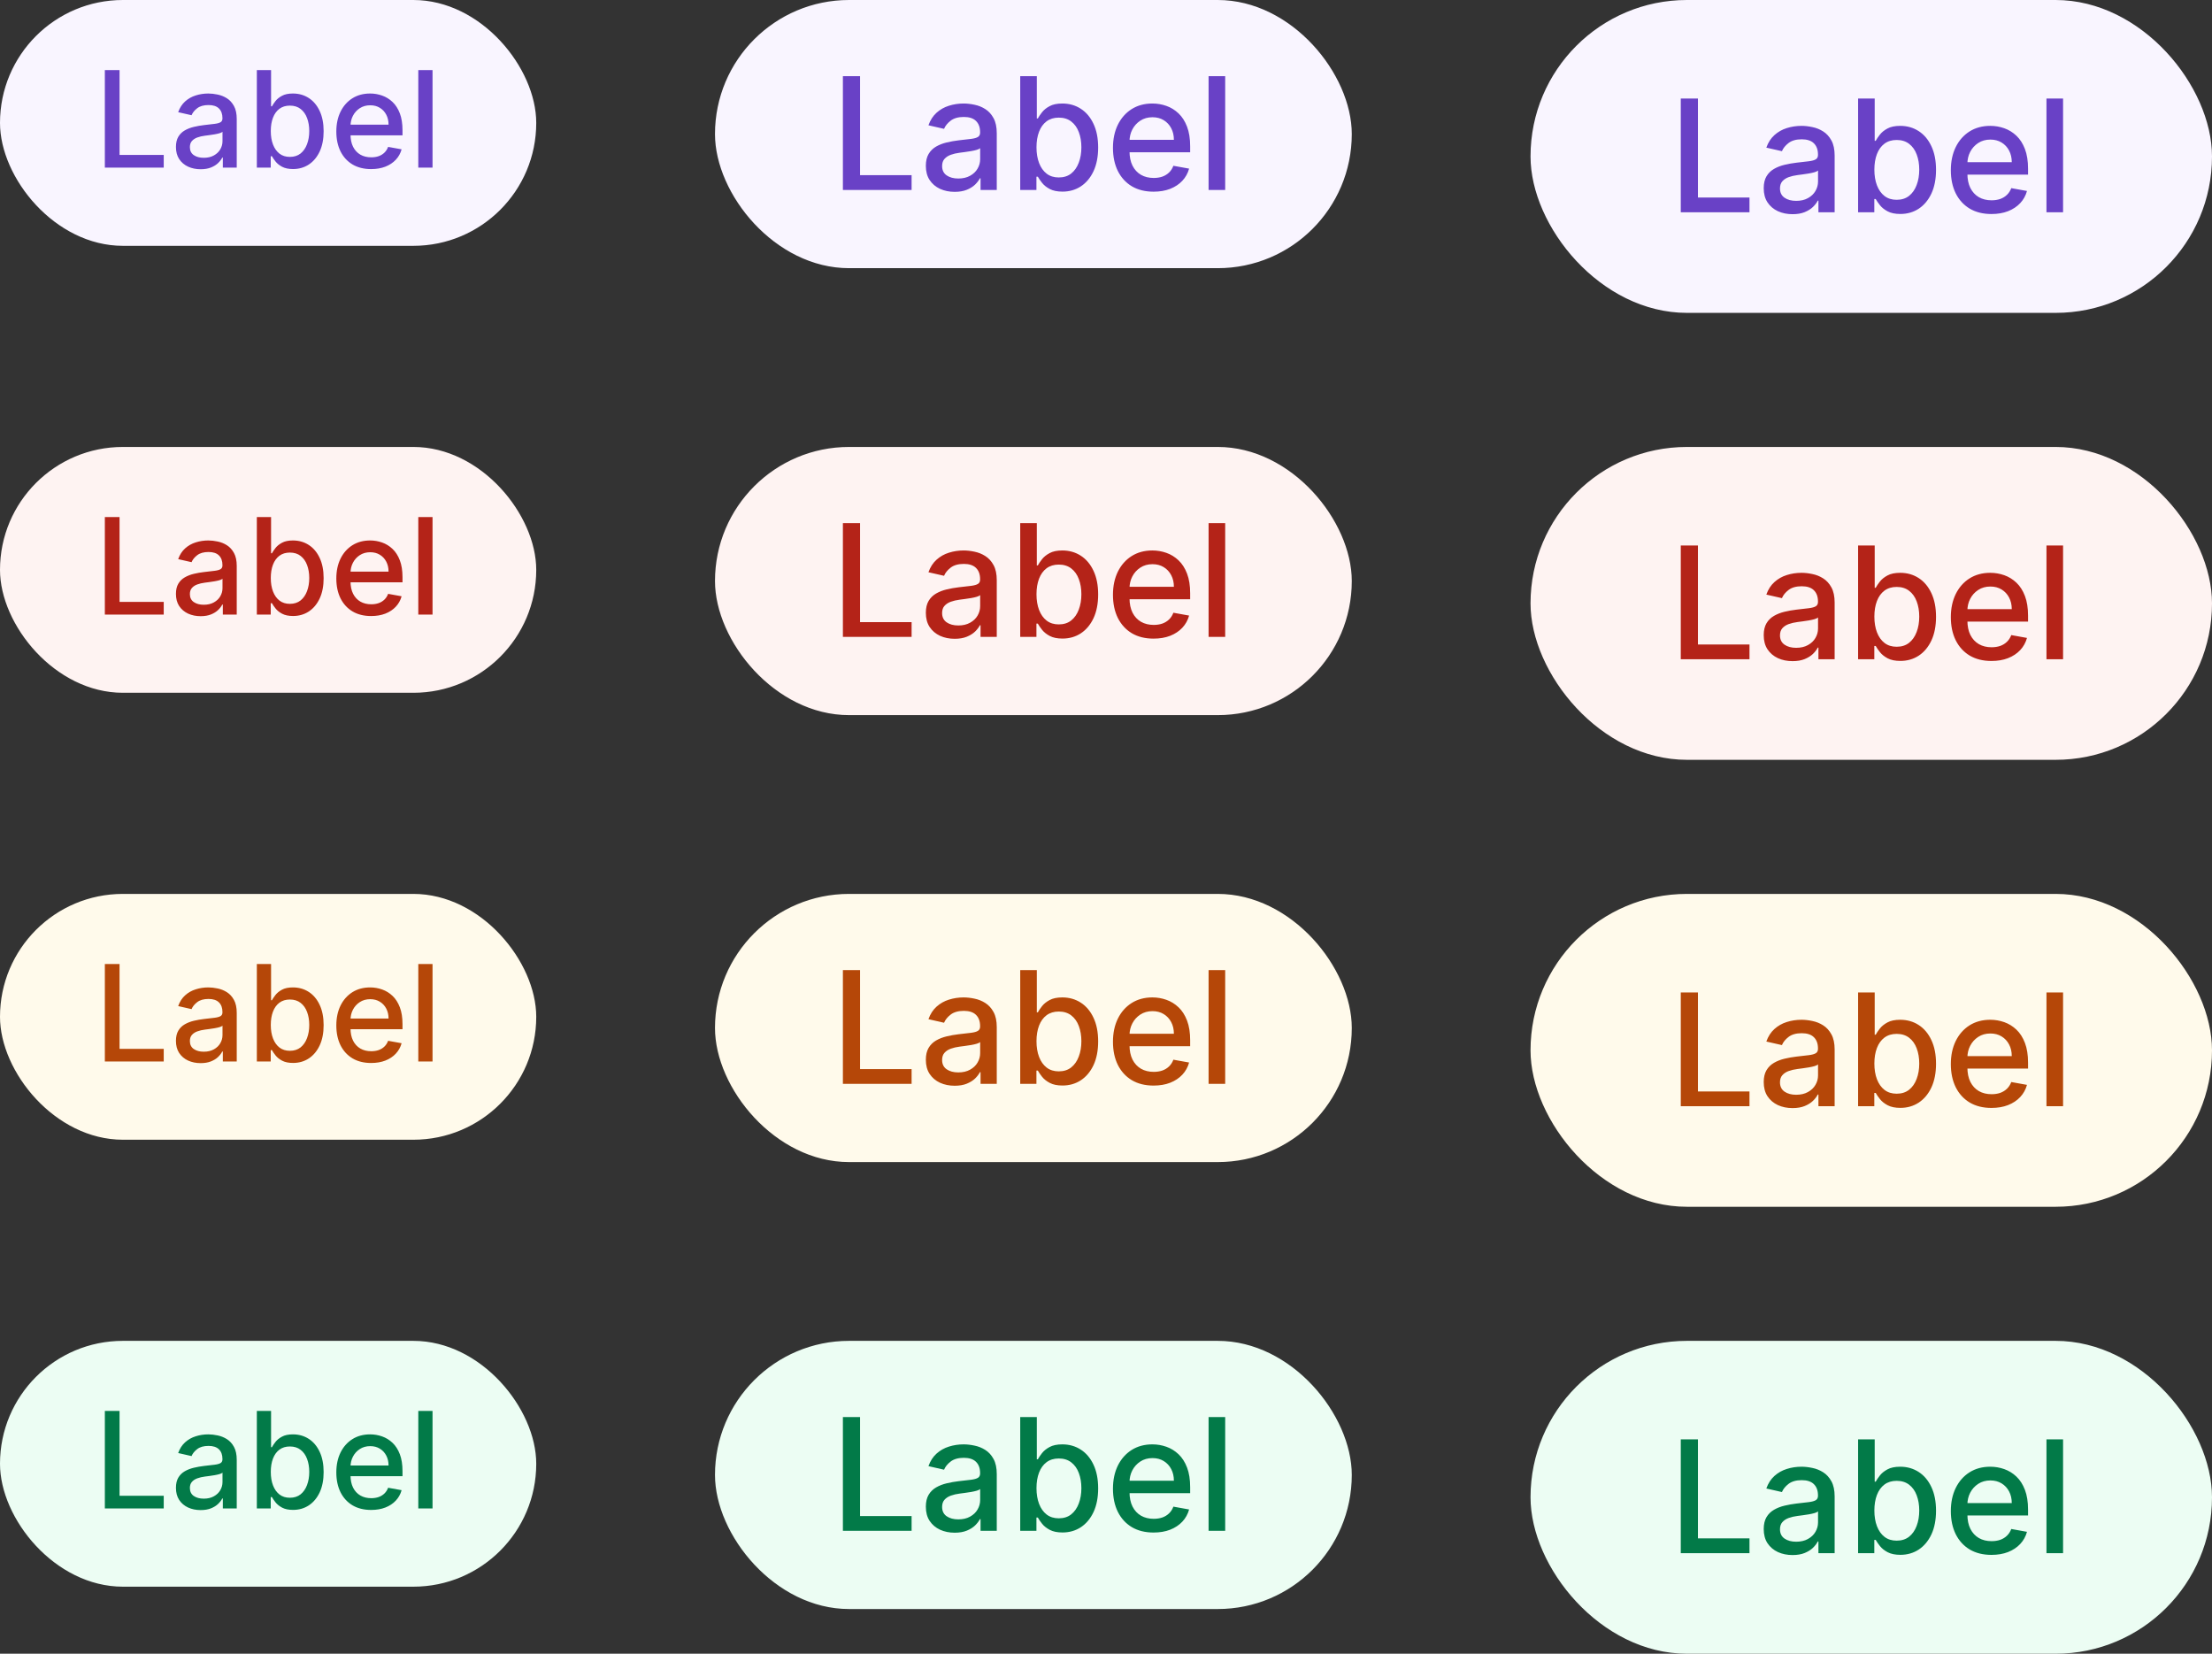<svg width="198" height="148" viewBox="0 0 198 148" fill="none" xmlns="http://www.w3.org/2000/svg">
<rect x="0" y="0" width="198" height="148" fill="#333333" stroke="none"/>
<g style="mix-blend-mode:multiply">
<rect width="48" height="22" rx="11" fill="#F9F5FF"/>
<path d="M9.385 15V6.273H10.701V13.867H14.656V15H9.385ZM17.961 15.145C17.546 15.145 17.171 15.068 16.836 14.915C16.5 14.758 16.235 14.533 16.039 14.237C15.845 13.942 15.749 13.579 15.749 13.151C15.749 12.781 15.82 12.477 15.962 12.239C16.104 12 16.296 11.811 16.537 11.672C16.779 11.533 17.049 11.428 17.347 11.357C17.645 11.286 17.949 11.232 18.259 11.195C18.651 11.149 18.969 11.112 19.213 11.084C19.458 11.053 19.635 11.003 19.746 10.935C19.857 10.867 19.912 10.756 19.912 10.602V10.572C19.912 10.2 19.807 9.912 19.597 9.707C19.39 9.503 19.08 9.401 18.668 9.401C18.239 9.401 17.901 9.496 17.654 9.686C17.409 9.874 17.24 10.082 17.147 10.312L15.949 10.04C16.091 9.642 16.299 9.321 16.571 9.077C16.847 8.83 17.164 8.651 17.522 8.54C17.88 8.426 18.256 8.369 18.651 8.369C18.912 8.369 19.189 8.401 19.482 8.463C19.777 8.523 20.053 8.634 20.309 8.795C20.567 8.957 20.779 9.189 20.944 9.49C21.108 9.788 21.191 10.176 21.191 10.653V15H19.946V14.105H19.895C19.813 14.27 19.689 14.432 19.524 14.591C19.36 14.75 19.148 14.882 18.89 14.987C18.631 15.092 18.321 15.145 17.961 15.145ZM18.238 14.122C18.59 14.122 18.891 14.053 19.141 13.913C19.394 13.774 19.586 13.592 19.716 13.368C19.85 13.141 19.916 12.898 19.916 12.639V11.796C19.871 11.841 19.783 11.883 19.652 11.923C19.524 11.96 19.378 11.993 19.213 12.021C19.049 12.047 18.888 12.071 18.732 12.094C18.576 12.114 18.445 12.131 18.34 12.145C18.093 12.176 17.867 12.229 17.662 12.303C17.461 12.376 17.299 12.483 17.177 12.622C17.057 12.758 16.997 12.94 16.997 13.168C16.997 13.483 17.114 13.722 17.347 13.883C17.58 14.043 17.877 14.122 18.238 14.122ZM22.99 15V6.273H24.264V9.516H24.341C24.415 9.379 24.521 9.222 24.66 9.043C24.8 8.864 24.993 8.707 25.24 8.574C25.487 8.438 25.814 8.369 26.22 8.369C26.749 8.369 27.22 8.503 27.635 8.77C28.05 9.037 28.375 9.422 28.611 9.925C28.849 10.428 28.969 11.033 28.969 11.74C28.969 12.447 28.851 13.054 28.615 13.56C28.379 14.062 28.055 14.45 27.643 14.723C27.232 14.993 26.761 15.128 26.233 15.128C25.835 15.128 25.51 15.061 25.257 14.928C25.007 14.794 24.811 14.638 24.669 14.459C24.527 14.28 24.418 14.121 24.341 13.982H24.234V15H22.99ZM24.239 11.727C24.239 12.188 24.305 12.591 24.439 12.938C24.572 13.284 24.766 13.555 25.018 13.751C25.271 13.945 25.581 14.041 25.947 14.041C26.328 14.041 26.646 13.94 26.902 13.739C27.158 13.534 27.351 13.257 27.482 12.908C27.615 12.558 27.682 12.165 27.682 11.727C27.682 11.296 27.616 10.908 27.486 10.564C27.358 10.22 27.165 9.949 26.906 9.75C26.651 9.551 26.331 9.452 25.947 9.452C25.578 9.452 25.266 9.547 25.01 9.737C24.757 9.928 24.565 10.193 24.435 10.534C24.304 10.875 24.239 11.273 24.239 11.727ZM33.221 15.132C32.576 15.132 32.02 14.994 31.554 14.719C31.091 14.44 30.733 14.05 30.48 13.547C30.23 13.041 30.105 12.449 30.105 11.77C30.105 11.099 30.23 10.508 30.48 9.997C30.733 9.486 31.086 9.087 31.537 8.8C31.992 8.513 32.523 8.369 33.131 8.369C33.5 8.369 33.858 8.43 34.205 8.553C34.551 8.675 34.863 8.866 35.138 9.128C35.414 9.389 35.631 9.729 35.79 10.146C35.949 10.561 36.029 11.065 36.029 11.659V12.111H30.826V11.156H34.78C34.78 10.821 34.712 10.524 34.576 10.266C34.439 10.004 34.248 9.798 34 9.648C33.756 9.497 33.469 9.422 33.14 9.422C32.782 9.422 32.469 9.51 32.202 9.686C31.938 9.859 31.733 10.087 31.588 10.368C31.446 10.646 31.375 10.949 31.375 11.276V12.021C31.375 12.459 31.452 12.831 31.605 13.138C31.762 13.445 31.979 13.679 32.258 13.841C32.536 14 32.861 14.079 33.233 14.079C33.475 14.079 33.695 14.046 33.894 13.977C34.093 13.906 34.265 13.801 34.409 13.662C34.554 13.523 34.665 13.351 34.742 13.146L35.948 13.364C35.851 13.719 35.678 14.03 35.428 14.297C35.181 14.561 34.87 14.767 34.495 14.915C34.123 15.06 33.698 15.132 33.221 15.132ZM38.717 6.273V15H37.443V6.273H38.717Z" fill="#6941C6"/>
</g>
<g style="mix-blend-mode:multiply">
<rect x="64" width="57" height="24" rx="12" fill="#F9F5FF"/>
<path d="M75.449 17V6.818H76.985V15.678H81.599V17H75.449ZM85.454 17.169C84.97 17.169 84.533 17.079 84.141 16.901C83.75 16.718 83.441 16.455 83.212 16.11C82.986 15.765 82.874 15.343 82.874 14.842C82.874 14.412 82.957 14.057 83.122 13.778C83.288 13.5 83.512 13.28 83.793 13.117C84.075 12.955 84.39 12.832 84.738 12.749C85.086 12.666 85.441 12.604 85.802 12.56C86.259 12.507 86.631 12.464 86.916 12.431C87.201 12.395 87.408 12.337 87.537 12.257C87.666 12.178 87.731 12.048 87.731 11.869V11.835C87.731 11.4 87.608 11.064 87.363 10.825C87.121 10.587 86.76 10.467 86.279 10.467C85.779 10.467 85.384 10.578 85.096 10.8C84.811 11.019 84.614 11.263 84.504 11.531L83.107 11.213C83.273 10.749 83.515 10.374 83.833 10.089C84.155 9.801 84.524 9.592 84.942 9.463C85.36 9.33 85.799 9.264 86.259 9.264C86.564 9.264 86.888 9.301 87.229 9.374C87.574 9.443 87.895 9.572 88.193 9.761C88.495 9.95 88.742 10.22 88.934 10.572C89.126 10.92 89.222 11.372 89.222 11.929V17H87.771V15.956H87.711C87.615 16.148 87.471 16.337 87.279 16.523C87.086 16.708 86.839 16.863 86.538 16.985C86.236 17.108 85.875 17.169 85.454 17.169ZM85.777 15.976C86.188 15.976 86.54 15.895 86.831 15.732C87.126 15.57 87.35 15.358 87.502 15.096C87.658 14.831 87.736 14.547 87.736 14.246V13.261C87.683 13.314 87.58 13.364 87.428 13.411C87.279 13.454 87.108 13.492 86.916 13.525C86.723 13.555 86.536 13.583 86.354 13.609C86.172 13.633 86.019 13.652 85.897 13.669C85.608 13.706 85.345 13.767 85.106 13.853C84.871 13.939 84.682 14.063 84.539 14.226C84.4 14.385 84.33 14.597 84.33 14.862C84.33 15.23 84.466 15.508 84.738 15.697C85.01 15.883 85.356 15.976 85.777 15.976ZM91.322 17V6.818H92.808V10.602H92.898C92.984 10.443 93.108 10.258 93.271 10.05C93.433 9.841 93.658 9.659 93.947 9.503C94.235 9.344 94.616 9.264 95.09 9.264C95.707 9.264 96.257 9.42 96.741 9.732C97.225 10.043 97.604 10.492 97.879 11.079C98.158 11.665 98.297 12.371 98.297 13.197C98.297 14.022 98.159 14.73 97.884 15.32C97.609 15.906 97.231 16.359 96.751 16.677C96.27 16.992 95.722 17.149 95.105 17.149C94.641 17.149 94.262 17.071 93.967 16.916C93.675 16.76 93.446 16.577 93.281 16.369C93.115 16.16 92.987 15.974 92.898 15.812H92.773V17H91.322ZM92.778 13.182C92.778 13.719 92.856 14.189 93.012 14.594C93.168 14.998 93.393 15.315 93.688 15.543C93.983 15.769 94.344 15.881 94.772 15.881C95.216 15.881 95.587 15.764 95.886 15.528C96.184 15.29 96.409 14.967 96.562 14.559C96.718 14.151 96.796 13.692 96.796 13.182C96.796 12.678 96.719 12.226 96.567 11.825C96.418 11.424 96.192 11.107 95.891 10.875C95.592 10.643 95.219 10.527 94.772 10.527C94.341 10.527 93.977 10.638 93.678 10.86C93.383 11.082 93.16 11.392 93.007 11.79C92.855 12.188 92.778 12.652 92.778 13.182ZM103.257 17.154C102.505 17.154 101.857 16.993 101.313 16.672C100.773 16.347 100.356 15.891 100.061 15.305C99.769 14.715 99.623 14.024 99.623 13.232C99.623 12.449 99.769 11.76 100.061 11.163C100.356 10.567 100.767 10.101 101.294 9.766C101.824 9.432 102.444 9.264 103.153 9.264C103.584 9.264 104.001 9.335 104.406 9.478C104.81 9.62 105.173 9.844 105.494 10.149C105.816 10.454 106.07 10.85 106.255 11.337C106.441 11.821 106.534 12.41 106.534 13.102V13.629H100.463V12.516H105.077C105.077 12.124 104.997 11.778 104.838 11.477C104.679 11.172 104.455 10.931 104.167 10.756C103.882 10.58 103.547 10.492 103.163 10.492C102.745 10.492 102.381 10.595 102.069 10.8C101.761 11.003 101.522 11.268 101.353 11.596C101.187 11.921 101.105 12.274 101.105 12.655V13.525C101.105 14.035 101.194 14.47 101.373 14.827C101.555 15.185 101.809 15.459 102.134 15.648C102.459 15.833 102.838 15.926 103.272 15.926C103.554 15.926 103.811 15.886 104.043 15.807C104.275 15.724 104.475 15.601 104.644 15.439C104.813 15.277 104.943 15.076 105.032 14.837L106.439 15.091C106.326 15.505 106.124 15.868 105.833 16.18C105.544 16.488 105.181 16.728 104.744 16.901C104.31 17.07 103.814 17.154 103.257 17.154ZM109.669 6.818V17H108.183V6.818H109.669Z" fill="#6941C6"/>
</g>
<g style="mix-blend-mode:multiply">
<rect x="137" width="61" height="28" rx="14" fill="#F9F5FF"/>
<path d="M150.449 19V8.818H151.985V17.678H156.599V19H150.449ZM160.454 19.169C159.97 19.169 159.533 19.079 159.142 18.901C158.75 18.718 158.441 18.455 158.212 18.11C157.986 17.765 157.874 17.343 157.874 16.842C157.874 16.412 157.957 16.057 158.122 15.778C158.288 15.5 158.512 15.28 158.794 15.117C159.075 14.955 159.39 14.832 159.738 14.749C160.086 14.666 160.441 14.604 160.802 14.56C161.259 14.507 161.631 14.464 161.916 14.431C162.201 14.395 162.408 14.337 162.537 14.257C162.666 14.178 162.731 14.048 162.731 13.869V13.835C162.731 13.4 162.608 13.064 162.363 12.825C162.121 12.587 161.76 12.467 161.279 12.467C160.779 12.467 160.384 12.578 160.096 12.8C159.811 13.019 159.614 13.263 159.504 13.531L158.107 13.213C158.273 12.749 158.515 12.374 158.833 12.089C159.155 11.801 159.524 11.592 159.942 11.463C160.36 11.331 160.799 11.264 161.259 11.264C161.564 11.264 161.887 11.301 162.229 11.374C162.574 11.443 162.895 11.572 163.193 11.761C163.495 11.95 163.742 12.22 163.934 12.572C164.126 12.92 164.222 13.372 164.222 13.929V19H162.771V17.956H162.711C162.615 18.148 162.471 18.337 162.279 18.523C162.086 18.708 161.839 18.863 161.538 18.985C161.236 19.108 160.875 19.169 160.454 19.169ZM160.777 17.976C161.188 17.976 161.539 17.895 161.831 17.732C162.126 17.57 162.35 17.358 162.502 17.096C162.658 16.831 162.736 16.547 162.736 16.246V15.261C162.683 15.314 162.58 15.364 162.428 15.411C162.279 15.454 162.108 15.492 161.916 15.525C161.723 15.555 161.536 15.583 161.354 15.609C161.172 15.633 161.019 15.652 160.896 15.669C160.608 15.706 160.345 15.767 160.106 15.853C159.871 15.939 159.682 16.063 159.539 16.226C159.4 16.385 159.33 16.597 159.33 16.862C159.33 17.23 159.466 17.509 159.738 17.697C160.01 17.883 160.356 17.976 160.777 17.976ZM166.322 19V8.818H167.808V12.602H167.898C167.984 12.443 168.108 12.258 168.271 12.05C168.433 11.841 168.658 11.659 168.947 11.503C169.235 11.344 169.616 11.264 170.09 11.264C170.707 11.264 171.257 11.42 171.741 11.732C172.225 12.043 172.604 12.492 172.879 13.079C173.158 13.665 173.297 14.371 173.297 15.197C173.297 16.022 173.159 16.73 172.884 17.32C172.609 17.906 172.231 18.359 171.751 18.677C171.27 18.992 170.722 19.149 170.105 19.149C169.641 19.149 169.262 19.071 168.967 18.916C168.675 18.76 168.446 18.577 168.281 18.369C168.115 18.16 167.987 17.974 167.898 17.812H167.773V19H166.322ZM167.778 15.182C167.778 15.719 167.856 16.189 168.012 16.594C168.168 16.998 168.393 17.315 168.688 17.543C168.983 17.769 169.344 17.881 169.772 17.881C170.216 17.881 170.587 17.764 170.886 17.528C171.184 17.29 171.409 16.967 171.562 16.559C171.718 16.151 171.795 15.692 171.795 15.182C171.795 14.678 171.719 14.226 171.567 13.825C171.418 13.424 171.192 13.107 170.891 12.875C170.592 12.643 170.219 12.527 169.772 12.527C169.341 12.527 168.977 12.638 168.678 12.86C168.383 13.082 168.16 13.392 168.007 13.79C167.855 14.188 167.778 14.652 167.778 15.182ZM178.257 19.154C177.505 19.154 176.857 18.993 176.313 18.672C175.773 18.347 175.356 17.891 175.061 17.305C174.769 16.715 174.623 16.024 174.623 15.232C174.623 14.449 174.769 13.76 175.061 13.163C175.356 12.567 175.767 12.101 176.294 11.766C176.824 11.432 177.444 11.264 178.153 11.264C178.584 11.264 179.001 11.335 179.406 11.478C179.81 11.62 180.173 11.844 180.494 12.149C180.816 12.454 181.07 12.85 181.255 13.337C181.441 13.821 181.534 14.41 181.534 15.102V15.629H175.463V14.516H180.077C180.077 14.124 179.997 13.778 179.838 13.477C179.679 13.172 179.455 12.931 179.167 12.756C178.882 12.58 178.547 12.492 178.163 12.492C177.745 12.492 177.381 12.595 177.069 12.8C176.761 13.003 176.522 13.268 176.353 13.596C176.187 13.921 176.105 14.274 176.105 14.655V15.525C176.105 16.035 176.194 16.47 176.373 16.827C176.555 17.185 176.809 17.459 177.134 17.648C177.459 17.833 177.838 17.926 178.272 17.926C178.554 17.926 178.811 17.886 179.043 17.807C179.275 17.724 179.475 17.601 179.644 17.439C179.813 17.276 179.943 17.076 180.032 16.837L181.439 17.091C181.326 17.505 181.124 17.868 180.833 18.18C180.544 18.488 180.181 18.728 179.744 18.901C179.31 19.07 178.814 19.154 178.257 19.154ZM184.669 8.818V19H183.183V8.818H184.669Z" fill="#6941C6"/>
</g>
<g style="mix-blend-mode:multiply">
<rect y="40" width="48" height="22" rx="11" fill="#FEF3F2"/>
<path d="M9.385 55V46.273H10.701V53.867H14.656V55H9.385ZM17.961 55.145C17.546 55.145 17.171 55.068 16.836 54.915C16.5 54.758 16.235 54.533 16.039 54.237C15.845 53.942 15.749 53.58 15.749 53.151C15.749 52.781 15.82 52.477 15.962 52.239C16.104 52 16.296 51.811 16.537 51.672C16.779 51.533 17.049 51.428 17.347 51.356C17.645 51.285 17.949 51.231 18.259 51.195C18.651 51.149 18.969 51.112 19.213 51.084C19.458 51.053 19.635 51.003 19.746 50.935C19.857 50.867 19.912 50.756 19.912 50.602V50.572C19.912 50.2 19.807 49.912 19.597 49.707C19.39 49.503 19.08 49.401 18.668 49.401C18.239 49.401 17.901 49.496 17.654 49.686C17.409 49.874 17.24 50.082 17.147 50.312L15.949 50.04C16.091 49.642 16.299 49.321 16.571 49.077C16.847 48.83 17.164 48.651 17.522 48.54C17.88 48.426 18.256 48.369 18.651 48.369C18.912 48.369 19.189 48.401 19.482 48.463C19.777 48.523 20.053 48.633 20.309 48.795C20.567 48.957 20.779 49.189 20.944 49.49C21.108 49.788 21.191 50.176 21.191 50.653V55H19.946V54.105H19.895C19.813 54.27 19.689 54.432 19.524 54.591C19.36 54.75 19.148 54.882 18.89 54.987C18.631 55.092 18.321 55.145 17.961 55.145ZM18.238 54.122C18.59 54.122 18.891 54.053 19.141 53.913C19.394 53.774 19.586 53.592 19.716 53.368C19.85 53.141 19.916 52.898 19.916 52.639V51.795C19.871 51.841 19.783 51.883 19.652 51.923C19.524 51.96 19.378 51.993 19.213 52.021C19.049 52.047 18.888 52.071 18.732 52.094C18.576 52.114 18.445 52.131 18.34 52.145C18.093 52.176 17.867 52.229 17.662 52.303C17.461 52.376 17.299 52.483 17.177 52.622C17.057 52.758 16.997 52.94 16.997 53.168C16.997 53.483 17.114 53.722 17.347 53.883C17.58 54.043 17.877 54.122 18.238 54.122ZM22.99 55V46.273H24.264V49.516H24.341C24.415 49.379 24.521 49.222 24.66 49.043C24.8 48.864 24.993 48.707 25.24 48.574C25.487 48.438 25.814 48.369 26.22 48.369C26.749 48.369 27.22 48.503 27.635 48.77C28.05 49.037 28.375 49.422 28.611 49.925C28.849 50.428 28.969 51.033 28.969 51.74C28.969 52.447 28.851 53.054 28.615 53.56C28.379 54.062 28.055 54.45 27.643 54.723C27.232 54.993 26.761 55.128 26.233 55.128C25.835 55.128 25.51 55.061 25.257 54.928C25.007 54.794 24.811 54.638 24.669 54.459C24.527 54.28 24.418 54.121 24.341 53.981H24.234V55H22.99ZM24.239 51.727C24.239 52.188 24.305 52.591 24.439 52.938C24.572 53.284 24.766 53.555 25.018 53.751C25.271 53.945 25.581 54.041 25.947 54.041C26.328 54.041 26.646 53.94 26.902 53.739C27.158 53.534 27.351 53.257 27.482 52.908C27.615 52.558 27.682 52.165 27.682 51.727C27.682 51.295 27.616 50.908 27.486 50.564C27.358 50.22 27.165 49.949 26.906 49.75C26.651 49.551 26.331 49.452 25.947 49.452C25.578 49.452 25.266 49.547 25.01 49.737C24.757 49.928 24.565 50.193 24.435 50.534C24.304 50.875 24.239 51.273 24.239 51.727ZM33.221 55.132C32.576 55.132 32.02 54.994 31.554 54.719C31.091 54.44 30.733 54.05 30.48 53.547C30.23 53.041 30.105 52.449 30.105 51.77C30.105 51.099 30.23 50.508 30.48 49.997C30.733 49.486 31.086 49.087 31.537 48.8C31.992 48.513 32.523 48.369 33.131 48.369C33.5 48.369 33.858 48.43 34.205 48.553C34.551 48.675 34.863 48.867 35.138 49.128C35.414 49.389 35.631 49.729 35.79 50.146C35.949 50.561 36.029 51.065 36.029 51.659V52.111H30.826V51.156H34.78C34.78 50.821 34.712 50.524 34.576 50.266C34.439 50.004 34.248 49.798 34 49.648C33.756 49.497 33.469 49.422 33.14 49.422C32.782 49.422 32.469 49.51 32.202 49.686C31.938 49.859 31.733 50.087 31.588 50.368C31.446 50.646 31.375 50.949 31.375 51.276V52.021C31.375 52.459 31.452 52.831 31.605 53.138C31.762 53.445 31.979 53.679 32.258 53.841C32.536 54 32.861 54.08 33.233 54.08C33.475 54.08 33.695 54.045 33.894 53.977C34.093 53.906 34.265 53.801 34.409 53.662C34.554 53.523 34.665 53.351 34.742 53.146L35.948 53.364C35.851 53.719 35.678 54.03 35.428 54.297C35.181 54.561 34.87 54.767 34.495 54.915C34.123 55.06 33.698 55.132 33.221 55.132ZM38.717 46.273V55H37.443V46.273H38.717Z" fill="#B42318"/>
</g>
<g style="mix-blend-mode:multiply">
<rect x="64" y="40" width="57" height="24" rx="12" fill="#FEF3F2"/>
<path d="M75.449 57V46.818H76.985V55.678H81.599V57H75.449ZM85.454 57.169C84.97 57.169 84.533 57.08 84.141 56.901C83.75 56.718 83.441 56.455 83.212 56.11C82.986 55.765 82.874 55.343 82.874 54.842C82.874 54.411 82.957 54.057 83.122 53.778C83.288 53.5 83.512 53.28 83.793 53.117C84.075 52.955 84.39 52.832 84.738 52.749C85.086 52.666 85.441 52.603 85.802 52.56C86.259 52.507 86.631 52.464 86.916 52.431C87.201 52.395 87.408 52.337 87.537 52.257C87.666 52.178 87.731 52.048 87.731 51.869V51.834C87.731 51.4 87.608 51.064 87.363 50.825C87.121 50.587 86.76 50.467 86.279 50.467C85.779 50.467 85.384 50.578 85.096 50.8C84.811 51.019 84.614 51.263 84.504 51.531L83.107 51.213C83.273 50.749 83.515 50.374 83.833 50.09C84.155 49.801 84.524 49.592 84.942 49.463C85.36 49.331 85.799 49.264 86.259 49.264C86.564 49.264 86.888 49.301 87.229 49.374C87.574 49.443 87.895 49.572 88.193 49.761C88.495 49.95 88.742 50.22 88.934 50.572C89.126 50.92 89.222 51.372 89.222 51.929V57H87.771V55.956H87.711C87.615 56.148 87.471 56.337 87.279 56.523C87.086 56.708 86.839 56.862 86.538 56.985C86.236 57.108 85.875 57.169 85.454 57.169ZM85.777 55.976C86.188 55.976 86.54 55.895 86.831 55.732C87.126 55.57 87.35 55.358 87.502 55.096C87.658 54.831 87.736 54.547 87.736 54.246V53.261C87.683 53.314 87.58 53.364 87.428 53.41C87.279 53.454 87.108 53.492 86.916 53.525C86.723 53.555 86.536 53.583 86.354 53.609C86.172 53.633 86.019 53.653 85.897 53.669C85.608 53.706 85.345 53.767 85.106 53.853C84.871 53.939 84.682 54.063 84.539 54.226C84.4 54.385 84.33 54.597 84.33 54.862C84.33 55.23 84.466 55.508 84.738 55.697C85.01 55.883 85.356 55.976 85.777 55.976ZM91.322 57V46.818H92.808V50.602H92.898C92.984 50.443 93.108 50.258 93.271 50.05C93.433 49.841 93.658 49.659 93.947 49.503C94.235 49.344 94.616 49.264 95.09 49.264C95.707 49.264 96.257 49.42 96.741 49.731C97.225 50.043 97.604 50.492 97.879 51.079C98.158 51.666 98.297 52.371 98.297 53.197C98.297 54.022 98.159 54.73 97.884 55.32C97.609 55.906 97.231 56.359 96.751 56.677C96.27 56.992 95.722 57.149 95.105 57.149C94.641 57.149 94.262 57.071 93.967 56.916C93.675 56.76 93.446 56.577 93.281 56.369C93.115 56.16 92.987 55.974 92.898 55.812H92.773V57H91.322ZM92.778 53.182C92.778 53.719 92.856 54.189 93.012 54.594C93.168 54.998 93.393 55.315 93.688 55.543C93.983 55.769 94.344 55.881 94.772 55.881C95.216 55.881 95.587 55.764 95.886 55.528C96.184 55.29 96.409 54.967 96.562 54.559C96.718 54.151 96.796 53.692 96.796 53.182C96.796 52.678 96.719 52.226 96.567 51.825C96.418 51.423 96.192 51.107 95.891 50.875C95.592 50.643 95.219 50.527 94.772 50.527C94.341 50.527 93.977 50.638 93.678 50.86C93.383 51.082 93.16 51.392 93.007 51.79C92.855 52.188 92.778 52.651 92.778 53.182ZM103.257 57.154C102.505 57.154 101.857 56.993 101.313 56.672C100.773 56.347 100.356 55.891 100.061 55.305C99.769 54.715 99.623 54.024 99.623 53.231C99.623 52.449 99.769 51.76 100.061 51.163C100.356 50.567 100.767 50.101 101.294 49.766C101.824 49.432 102.444 49.264 103.153 49.264C103.584 49.264 104.001 49.336 104.406 49.478C104.81 49.62 105.173 49.844 105.494 50.149C105.816 50.454 106.07 50.85 106.255 51.337C106.441 51.821 106.534 52.41 106.534 53.102V53.629H100.463V52.516H105.077C105.077 52.124 104.997 51.778 104.838 51.477C104.679 51.172 104.455 50.931 104.167 50.756C103.882 50.58 103.547 50.492 103.163 50.492C102.745 50.492 102.381 50.595 102.069 50.8C101.761 51.003 101.522 51.268 101.353 51.596C101.187 51.921 101.105 52.274 101.105 52.655V53.525C101.105 54.035 101.194 54.469 101.373 54.827C101.555 55.185 101.809 55.459 102.134 55.648C102.459 55.833 102.838 55.926 103.272 55.926C103.554 55.926 103.811 55.886 104.043 55.807C104.275 55.724 104.475 55.601 104.644 55.439C104.813 55.276 104.943 55.076 105.032 54.837L106.439 55.091C106.326 55.505 106.124 55.868 105.833 56.18C105.544 56.488 105.181 56.728 104.744 56.901C104.31 57.07 103.814 57.154 103.257 57.154ZM109.669 46.818V57H108.183V46.818H109.669Z" fill="#B42318"/>
</g>
<g style="mix-blend-mode:multiply">
<rect x="137" y="40" width="61" height="28" rx="14" fill="#FEF3F2"/>
<path d="M150.449 59V48.818H151.985V57.678H156.599V59H150.449ZM160.454 59.169C159.97 59.169 159.533 59.08 159.142 58.901C158.75 58.718 158.441 58.455 158.212 58.11C157.986 57.765 157.874 57.343 157.874 56.842C157.874 56.411 157.957 56.057 158.122 55.778C158.288 55.5 158.512 55.28 158.794 55.117C159.075 54.955 159.39 54.832 159.738 54.749C160.086 54.666 160.441 54.603 160.802 54.56C161.259 54.507 161.631 54.464 161.916 54.431C162.201 54.395 162.408 54.337 162.537 54.257C162.666 54.178 162.731 54.048 162.731 53.869V53.834C162.731 53.4 162.608 53.064 162.363 52.825C162.121 52.587 161.76 52.467 161.279 52.467C160.779 52.467 160.384 52.578 160.096 52.8C159.811 53.019 159.614 53.263 159.504 53.531L158.107 53.213C158.273 52.749 158.515 52.374 158.833 52.09C159.155 51.801 159.524 51.592 159.942 51.463C160.36 51.331 160.799 51.264 161.259 51.264C161.564 51.264 161.887 51.301 162.229 51.374C162.574 51.443 162.895 51.572 163.193 51.761C163.495 51.95 163.742 52.22 163.934 52.572C164.126 52.92 164.222 53.372 164.222 53.929V59H162.771V57.956H162.711C162.615 58.148 162.471 58.337 162.279 58.523C162.086 58.708 161.839 58.862 161.538 58.985C161.236 59.108 160.875 59.169 160.454 59.169ZM160.777 57.976C161.188 57.976 161.539 57.895 161.831 57.732C162.126 57.57 162.35 57.358 162.502 57.096C162.658 56.831 162.736 56.547 162.736 56.246V55.261C162.683 55.314 162.58 55.364 162.428 55.41C162.279 55.454 162.108 55.492 161.916 55.525C161.723 55.555 161.536 55.583 161.354 55.609C161.172 55.633 161.019 55.653 160.896 55.669C160.608 55.706 160.345 55.767 160.106 55.853C159.871 55.939 159.682 56.063 159.539 56.226C159.4 56.385 159.33 56.597 159.33 56.862C159.33 57.23 159.466 57.508 159.738 57.697C160.01 57.883 160.356 57.976 160.777 57.976ZM166.322 59V48.818H167.808V52.602H167.898C167.984 52.443 168.108 52.258 168.271 52.05C168.433 51.841 168.658 51.659 168.947 51.503C169.235 51.344 169.616 51.264 170.09 51.264C170.707 51.264 171.257 51.42 171.741 51.731C172.225 52.043 172.604 52.492 172.879 53.079C173.158 53.666 173.297 54.371 173.297 55.197C173.297 56.022 173.159 56.73 172.884 57.32C172.609 57.906 172.231 58.359 171.751 58.677C171.27 58.992 170.722 59.149 170.105 59.149C169.641 59.149 169.262 59.071 168.967 58.916C168.675 58.76 168.446 58.577 168.281 58.369C168.115 58.16 167.987 57.974 167.898 57.812H167.773V59H166.322ZM167.778 55.182C167.778 55.719 167.856 56.189 168.012 56.594C168.168 56.998 168.393 57.315 168.688 57.543C168.983 57.769 169.344 57.881 169.772 57.881C170.216 57.881 170.587 57.764 170.886 57.528C171.184 57.29 171.409 56.967 171.562 56.559C171.718 56.151 171.795 55.692 171.795 55.182C171.795 54.678 171.719 54.226 171.567 53.825C171.418 53.423 171.192 53.107 170.891 52.875C170.592 52.643 170.219 52.527 169.772 52.527C169.341 52.527 168.977 52.638 168.678 52.86C168.383 53.082 168.16 53.392 168.007 53.79C167.855 54.188 167.778 54.651 167.778 55.182ZM178.257 59.154C177.505 59.154 176.857 58.993 176.313 58.672C175.773 58.347 175.356 57.891 175.061 57.305C174.769 56.715 174.623 56.024 174.623 55.231C174.623 54.449 174.769 53.76 175.061 53.163C175.356 52.567 175.767 52.101 176.294 51.766C176.824 51.432 177.444 51.264 178.153 51.264C178.584 51.264 179.001 51.336 179.406 51.478C179.81 51.62 180.173 51.844 180.494 52.149C180.816 52.454 181.07 52.85 181.255 53.337C181.441 53.821 181.534 54.41 181.534 55.102V55.629H175.463V54.516H180.077C180.077 54.124 179.997 53.778 179.838 53.477C179.679 53.172 179.455 52.931 179.167 52.756C178.882 52.58 178.547 52.492 178.163 52.492C177.745 52.492 177.381 52.595 177.069 52.8C176.761 53.003 176.522 53.268 176.353 53.596C176.187 53.921 176.105 54.274 176.105 54.655V55.525C176.105 56.035 176.194 56.469 176.373 56.827C176.555 57.185 176.809 57.459 177.134 57.648C177.459 57.833 177.838 57.926 178.272 57.926C178.554 57.926 178.811 57.886 179.043 57.807C179.275 57.724 179.475 57.601 179.644 57.439C179.813 57.276 179.943 57.076 180.032 56.837L181.439 57.091C181.326 57.505 181.124 57.868 180.833 58.18C180.544 58.488 180.181 58.728 179.744 58.901C179.31 59.07 178.814 59.154 178.257 59.154ZM184.669 48.818V59H183.183V48.818H184.669Z" fill="#B42318"/>
</g>
<g style="mix-blend-mode:multiply">
<rect y="80" width="48" height="22" rx="11" fill="#FFFAEB"/>
<path d="M9.385 95V86.273H10.701V93.867H14.656V95H9.385ZM17.961 95.145C17.546 95.145 17.171 95.068 16.836 94.915C16.5 94.758 16.235 94.533 16.039 94.237C15.845 93.942 15.749 93.579 15.749 93.151C15.749 92.781 15.82 92.477 15.962 92.239C16.104 92 16.296 91.811 16.537 91.672C16.779 91.533 17.049 91.428 17.347 91.356C17.645 91.285 17.949 91.231 18.259 91.195C18.651 91.149 18.969 91.112 19.213 91.084C19.458 91.053 19.635 91.003 19.746 90.935C19.857 90.867 19.912 90.756 19.912 90.602V90.572C19.912 90.2 19.807 89.912 19.597 89.707C19.39 89.503 19.08 89.401 18.668 89.401C18.239 89.401 17.901 89.496 17.654 89.686C17.409 89.874 17.24 90.082 17.147 90.312L15.949 90.04C16.091 89.642 16.299 89.321 16.571 89.077C16.847 88.829 17.164 88.651 17.522 88.54C17.88 88.426 18.256 88.369 18.651 88.369C18.912 88.369 19.189 88.401 19.482 88.463C19.777 88.523 20.053 88.633 20.309 88.796C20.567 88.957 20.779 89.189 20.944 89.49C21.108 89.788 21.191 90.176 21.191 90.653V95H19.946V94.105H19.895C19.813 94.27 19.689 94.432 19.524 94.591C19.36 94.75 19.148 94.882 18.89 94.987C18.631 95.092 18.321 95.145 17.961 95.145ZM18.238 94.122C18.59 94.122 18.891 94.053 19.141 93.913C19.394 93.774 19.586 93.592 19.716 93.368C19.85 93.141 19.916 92.898 19.916 92.639V91.796C19.871 91.841 19.783 91.883 19.652 91.923C19.524 91.96 19.378 91.993 19.213 92.021C19.049 92.047 18.888 92.071 18.732 92.094C18.576 92.114 18.445 92.131 18.34 92.145C18.093 92.176 17.867 92.229 17.662 92.303C17.461 92.376 17.299 92.483 17.177 92.622C17.057 92.758 16.997 92.94 16.997 93.168C16.997 93.483 17.114 93.722 17.347 93.883C17.58 94.043 17.877 94.122 18.238 94.122ZM22.99 95V86.273H24.264V89.516H24.341C24.415 89.379 24.521 89.222 24.66 89.043C24.8 88.864 24.993 88.707 25.24 88.574C25.487 88.438 25.814 88.369 26.22 88.369C26.749 88.369 27.22 88.503 27.635 88.77C28.05 89.037 28.375 89.422 28.611 89.925C28.849 90.428 28.969 91.033 28.969 91.74C28.969 92.447 28.851 93.054 28.615 93.56C28.379 94.062 28.055 94.45 27.643 94.723C27.232 94.993 26.761 95.128 26.233 95.128C25.835 95.128 25.51 95.061 25.257 94.928C25.007 94.794 24.811 94.638 24.669 94.459C24.527 94.28 24.418 94.121 24.341 93.981H24.234V95H22.99ZM24.239 91.727C24.239 92.188 24.305 92.591 24.439 92.938C24.572 93.284 24.766 93.555 25.018 93.751C25.271 93.945 25.581 94.041 25.947 94.041C26.328 94.041 26.646 93.94 26.902 93.739C27.158 93.534 27.351 93.257 27.482 92.908C27.615 92.558 27.682 92.165 27.682 91.727C27.682 91.296 27.616 90.908 27.486 90.564C27.358 90.22 27.165 89.949 26.906 89.75C26.651 89.551 26.331 89.452 25.947 89.452C25.578 89.452 25.266 89.547 25.01 89.737C24.757 89.928 24.565 90.193 24.435 90.534C24.304 90.875 24.239 91.273 24.239 91.727ZM33.221 95.132C32.576 95.132 32.02 94.994 31.554 94.719C31.091 94.44 30.733 94.05 30.48 93.547C30.23 93.041 30.105 92.449 30.105 91.77C30.105 91.099 30.23 90.508 30.48 89.997C30.733 89.486 31.086 89.087 31.537 88.8C31.992 88.513 32.523 88.369 33.131 88.369C33.5 88.369 33.858 88.43 34.205 88.553C34.551 88.675 34.863 88.867 35.138 89.128C35.414 89.389 35.631 89.729 35.79 90.146C35.949 90.561 36.029 91.065 36.029 91.659V92.111H30.826V91.156H34.78C34.78 90.821 34.712 90.524 34.576 90.266C34.439 90.004 34.248 89.798 34 89.648C33.756 89.497 33.469 89.422 33.14 89.422C32.782 89.422 32.469 89.51 32.202 89.686C31.938 89.859 31.733 90.087 31.588 90.368C31.446 90.646 31.375 90.949 31.375 91.276V92.021C31.375 92.459 31.452 92.831 31.605 93.138C31.762 93.445 31.979 93.679 32.258 93.841C32.536 94 32.861 94.079 33.233 94.079C33.475 94.079 33.695 94.046 33.894 93.977C34.093 93.906 34.265 93.801 34.409 93.662C34.554 93.523 34.665 93.351 34.742 93.146L35.948 93.364C35.851 93.719 35.678 94.03 35.428 94.297C35.181 94.561 34.87 94.767 34.495 94.915C34.123 95.06 33.698 95.132 33.221 95.132ZM38.717 86.273V95H37.443V86.273H38.717Z" fill="#B54708"/>
</g>
<g style="mix-blend-mode:multiply">
<rect x="64" y="80" width="57" height="24" rx="12" fill="#FFFAEB"/>
<path d="M75.449 97V86.818H76.985V95.678H81.599V97H75.449ZM85.454 97.169C84.97 97.169 84.533 97.079 84.141 96.901C83.75 96.718 83.441 96.455 83.212 96.11C82.986 95.765 82.874 95.343 82.874 94.842C82.874 94.412 82.957 94.057 83.122 93.778C83.288 93.5 83.512 93.28 83.793 93.117C84.075 92.955 84.39 92.832 84.738 92.749C85.086 92.666 85.441 92.603 85.802 92.56C86.259 92.507 86.631 92.464 86.916 92.431C87.201 92.395 87.408 92.337 87.537 92.257C87.666 92.178 87.731 92.048 87.731 91.869V91.835C87.731 91.4 87.608 91.064 87.363 90.825C87.121 90.587 86.76 90.467 86.279 90.467C85.779 90.467 85.384 90.578 85.096 90.8C84.811 91.019 84.614 91.263 84.504 91.531L83.107 91.213C83.273 90.749 83.515 90.374 83.833 90.09C84.155 89.801 84.524 89.592 84.942 89.463C85.36 89.331 85.799 89.264 86.259 89.264C86.564 89.264 86.888 89.301 87.229 89.374C87.574 89.443 87.895 89.572 88.193 89.761C88.495 89.95 88.742 90.22 88.934 90.572C89.126 90.92 89.222 91.372 89.222 91.929V97H87.771V95.956H87.711C87.615 96.148 87.471 96.337 87.279 96.523C87.086 96.708 86.839 96.862 86.538 96.985C86.236 97.108 85.875 97.169 85.454 97.169ZM85.777 95.976C86.188 95.976 86.54 95.895 86.831 95.732C87.126 95.57 87.35 95.358 87.502 95.096C87.658 94.831 87.736 94.547 87.736 94.246V93.261C87.683 93.314 87.58 93.364 87.428 93.41C87.279 93.454 87.108 93.492 86.916 93.525C86.723 93.555 86.536 93.583 86.354 93.609C86.172 93.633 86.019 93.653 85.897 93.669C85.608 93.706 85.345 93.767 85.106 93.853C84.871 93.939 84.682 94.063 84.539 94.226C84.4 94.385 84.33 94.597 84.33 94.862C84.33 95.23 84.466 95.508 84.738 95.697C85.01 95.883 85.356 95.976 85.777 95.976ZM91.322 97V86.818H92.808V90.602H92.898C92.984 90.442 93.108 90.258 93.271 90.05C93.433 89.841 93.658 89.659 93.947 89.503C94.235 89.344 94.616 89.264 95.09 89.264C95.707 89.264 96.257 89.42 96.741 89.731C97.225 90.043 97.604 90.492 97.879 91.079C98.158 91.665 98.297 92.371 98.297 93.197C98.297 94.022 98.159 94.73 97.884 95.32C97.609 95.906 97.231 96.359 96.751 96.677C96.27 96.992 95.722 97.149 95.105 97.149C94.641 97.149 94.262 97.071 93.967 96.915C93.675 96.76 93.446 96.577 93.281 96.369C93.115 96.16 92.987 95.974 92.898 95.812H92.773V97H91.322ZM92.778 93.182C92.778 93.719 92.856 94.189 93.012 94.594C93.168 94.998 93.393 95.315 93.688 95.543C93.983 95.769 94.344 95.881 94.772 95.881C95.216 95.881 95.587 95.764 95.886 95.528C96.184 95.29 96.409 94.967 96.562 94.559C96.718 94.151 96.796 93.692 96.796 93.182C96.796 92.678 96.719 92.226 96.567 91.825C96.418 91.424 96.192 91.107 95.891 90.875C95.592 90.643 95.219 90.527 94.772 90.527C94.341 90.527 93.977 90.638 93.678 90.86C93.383 91.082 93.16 91.392 93.007 91.79C92.855 92.188 92.778 92.651 92.778 93.182ZM103.257 97.154C102.505 97.154 101.857 96.993 101.313 96.672C100.773 96.347 100.356 95.891 100.061 95.305C99.769 94.715 99.623 94.024 99.623 93.231C99.623 92.449 99.769 91.76 100.061 91.163C100.356 90.567 100.767 90.101 101.294 89.766C101.824 89.432 102.444 89.264 103.153 89.264C103.584 89.264 104.001 89.335 104.406 89.478C104.81 89.621 105.173 89.844 105.494 90.149C105.816 90.454 106.07 90.85 106.255 91.337C106.441 91.821 106.534 92.41 106.534 93.102V93.629H100.463V92.516H105.077C105.077 92.124 104.997 91.778 104.838 91.477C104.679 91.172 104.455 90.931 104.167 90.756C103.882 90.58 103.547 90.492 103.163 90.492C102.745 90.492 102.381 90.595 102.069 90.8C101.761 91.003 101.522 91.268 101.353 91.596C101.187 91.921 101.105 92.274 101.105 92.655V93.525C101.105 94.035 101.194 94.469 101.373 94.827C101.555 95.185 101.809 95.459 102.134 95.648C102.459 95.833 102.838 95.926 103.272 95.926C103.554 95.926 103.811 95.886 104.043 95.807C104.275 95.724 104.475 95.601 104.644 95.439C104.813 95.276 104.943 95.076 105.032 94.837L106.439 95.091C106.326 95.505 106.124 95.868 105.833 96.18C105.544 96.488 105.181 96.728 104.744 96.901C104.31 97.07 103.814 97.154 103.257 97.154ZM109.669 86.818V97H108.183V86.818H109.669Z" fill="#B54708"/>
</g>
<g style="mix-blend-mode:multiply">
<rect x="137" y="80" width="61" height="28" rx="14" fill="#FFFAEB"/>
<path d="M150.449 99V88.818H151.985V97.678H156.599V99H150.449ZM160.454 99.169C159.97 99.169 159.533 99.079 159.142 98.901C158.75 98.718 158.441 98.455 158.212 98.11C157.986 97.765 157.874 97.343 157.874 96.842C157.874 96.412 157.957 96.057 158.122 95.778C158.288 95.5 158.512 95.28 158.794 95.117C159.075 94.955 159.39 94.832 159.738 94.749C160.086 94.666 160.441 94.603 160.802 94.56C161.259 94.507 161.631 94.464 161.916 94.431C162.201 94.395 162.408 94.337 162.537 94.257C162.666 94.178 162.731 94.048 162.731 93.869V93.835C162.731 93.4 162.608 93.064 162.363 92.825C162.121 92.587 161.76 92.467 161.279 92.467C160.779 92.467 160.384 92.578 160.096 92.8C159.811 93.019 159.614 93.263 159.504 93.531L158.107 93.213C158.273 92.749 158.515 92.374 158.833 92.09C159.155 91.801 159.524 91.592 159.942 91.463C160.36 91.331 160.799 91.264 161.259 91.264C161.564 91.264 161.887 91.301 162.229 91.374C162.574 91.443 162.895 91.572 163.193 91.761C163.495 91.95 163.742 92.22 163.934 92.572C164.126 92.92 164.222 93.372 164.222 93.929V99H162.771V97.956H162.711C162.615 98.148 162.471 98.337 162.279 98.523C162.086 98.708 161.839 98.862 161.538 98.985C161.236 99.108 160.875 99.169 160.454 99.169ZM160.777 97.976C161.188 97.976 161.539 97.895 161.831 97.732C162.126 97.57 162.35 97.358 162.502 97.096C162.658 96.831 162.736 96.547 162.736 96.246V95.261C162.683 95.314 162.58 95.364 162.428 95.41C162.279 95.454 162.108 95.492 161.916 95.525C161.723 95.555 161.536 95.583 161.354 95.609C161.172 95.633 161.019 95.653 160.896 95.669C160.608 95.706 160.345 95.767 160.106 95.853C159.871 95.939 159.682 96.063 159.539 96.226C159.4 96.385 159.33 96.597 159.33 96.862C159.33 97.23 159.466 97.508 159.738 97.697C160.01 97.883 160.356 97.976 160.777 97.976ZM166.322 99V88.818H167.808V92.602H167.898C167.984 92.442 168.108 92.258 168.271 92.05C168.433 91.841 168.658 91.659 168.947 91.503C169.235 91.344 169.616 91.264 170.09 91.264C170.707 91.264 171.257 91.42 171.741 91.731C172.225 92.043 172.604 92.492 172.879 93.079C173.158 93.665 173.297 94.371 173.297 95.197C173.297 96.022 173.159 96.73 172.884 97.32C172.609 97.906 172.231 98.359 171.751 98.677C171.27 98.992 170.722 99.149 170.105 99.149C169.641 99.149 169.262 99.071 168.967 98.915C168.675 98.76 168.446 98.577 168.281 98.369C168.115 98.16 167.987 97.974 167.898 97.812H167.773V99H166.322ZM167.778 95.182C167.778 95.719 167.856 96.189 168.012 96.594C168.168 96.998 168.393 97.315 168.688 97.543C168.983 97.769 169.344 97.881 169.772 97.881C170.216 97.881 170.587 97.764 170.886 97.528C171.184 97.29 171.409 96.967 171.562 96.559C171.718 96.151 171.795 95.692 171.795 95.182C171.795 94.678 171.719 94.226 171.567 93.825C171.418 93.424 171.192 93.107 170.891 92.875C170.592 92.643 170.219 92.527 169.772 92.527C169.341 92.527 168.977 92.638 168.678 92.86C168.383 93.082 168.16 93.392 168.007 93.79C167.855 94.188 167.778 94.651 167.778 95.182ZM178.257 99.154C177.505 99.154 176.857 98.993 176.313 98.672C175.773 98.347 175.356 97.891 175.061 97.305C174.769 96.715 174.623 96.024 174.623 95.231C174.623 94.449 174.769 93.76 175.061 93.163C175.356 92.567 175.767 92.101 176.294 91.766C176.824 91.432 177.444 91.264 178.153 91.264C178.584 91.264 179.001 91.335 179.406 91.478C179.81 91.621 180.173 91.844 180.494 92.149C180.816 92.454 181.07 92.85 181.255 93.337C181.441 93.821 181.534 94.41 181.534 95.102V95.629H175.463V94.516H180.077C180.077 94.124 179.997 93.778 179.838 93.477C179.679 93.172 179.455 92.931 179.167 92.756C178.882 92.58 178.547 92.492 178.163 92.492C177.745 92.492 177.381 92.595 177.069 92.8C176.761 93.003 176.522 93.268 176.353 93.596C176.187 93.921 176.105 94.274 176.105 94.655V95.525C176.105 96.035 176.194 96.469 176.373 96.827C176.555 97.185 176.809 97.459 177.134 97.648C177.459 97.833 177.838 97.926 178.272 97.926C178.554 97.926 178.811 97.886 179.043 97.807C179.275 97.724 179.475 97.601 179.644 97.439C179.813 97.276 179.943 97.076 180.032 96.837L181.439 97.091C181.326 97.505 181.124 97.868 180.833 98.18C180.544 98.488 180.181 98.728 179.744 98.901C179.31 99.07 178.814 99.154 178.257 99.154ZM184.669 88.818V99H183.183V88.818H184.669Z" fill="#B54708"/>
</g>
<g style="mix-blend-mode:multiply">
<rect y="120" width="48" height="22" rx="11" fill="#ECFDF3"/>
<path d="M9.385 135V126.273H10.701V133.866H14.656V135H9.385ZM17.961 135.145C17.546 135.145 17.171 135.068 16.836 134.915C16.5 134.759 16.235 134.533 16.039 134.237C15.845 133.942 15.749 133.58 15.749 133.151C15.749 132.781 15.82 132.477 15.962 132.239C16.104 132 16.296 131.811 16.537 131.672C16.779 131.533 17.049 131.428 17.347 131.357C17.645 131.286 17.949 131.232 18.259 131.195C18.651 131.149 18.969 131.112 19.213 131.084C19.458 131.053 19.635 131.003 19.746 130.935C19.857 130.866 19.912 130.756 19.912 130.602V130.572C19.912 130.2 19.807 129.912 19.597 129.707C19.39 129.503 19.08 129.401 18.668 129.401C18.239 129.401 17.901 129.496 17.654 129.686C17.409 129.874 17.24 130.082 17.147 130.312L15.949 130.04C16.091 129.642 16.299 129.321 16.571 129.077C16.847 128.83 17.164 128.651 17.522 128.54C17.88 128.426 18.256 128.369 18.651 128.369C18.912 128.369 19.189 128.401 19.482 128.463C19.777 128.523 20.053 128.634 20.309 128.795C20.567 128.957 20.779 129.189 20.944 129.49C21.108 129.788 21.191 130.176 21.191 130.653V135H19.946V134.105H19.895C19.813 134.27 19.689 134.432 19.524 134.591C19.36 134.75 19.148 134.882 18.89 134.987C18.631 135.092 18.321 135.145 17.961 135.145ZM18.238 134.122C18.59 134.122 18.891 134.053 19.141 133.913C19.394 133.774 19.586 133.592 19.716 133.368C19.85 133.141 19.916 132.898 19.916 132.639V131.795C19.871 131.841 19.783 131.884 19.652 131.923C19.524 131.96 19.378 131.993 19.213 132.021C19.049 132.047 18.888 132.071 18.732 132.094C18.576 132.114 18.445 132.131 18.34 132.145C18.093 132.176 17.867 132.229 17.662 132.303C17.461 132.376 17.299 132.483 17.177 132.622C17.057 132.759 16.997 132.94 16.997 133.168C16.997 133.483 17.114 133.722 17.347 133.884C17.58 134.043 17.877 134.122 18.238 134.122ZM22.99 135V126.273H24.264V129.516H24.341C24.415 129.379 24.521 129.222 24.66 129.043C24.8 128.864 24.993 128.707 25.24 128.574C25.487 128.438 25.814 128.369 26.22 128.369C26.749 128.369 27.22 128.503 27.635 128.77C28.05 129.037 28.375 129.422 28.611 129.925C28.849 130.428 28.969 131.033 28.969 131.74C28.969 132.447 28.851 133.054 28.615 133.56C28.379 134.062 28.055 134.45 27.643 134.723C27.232 134.993 26.761 135.128 26.233 135.128C25.835 135.128 25.51 135.061 25.257 134.928C25.007 134.794 24.811 134.638 24.669 134.459C24.527 134.28 24.418 134.121 24.341 133.982H24.234V135H22.99ZM24.239 131.727C24.239 132.187 24.305 132.591 24.439 132.938C24.572 133.284 24.766 133.555 25.018 133.751C25.271 133.945 25.581 134.041 25.947 134.041C26.328 134.041 26.646 133.94 26.902 133.739C27.158 133.534 27.351 133.257 27.482 132.908C27.615 132.558 27.682 132.165 27.682 131.727C27.682 131.295 27.616 130.908 27.486 130.564C27.358 130.22 27.165 129.949 26.906 129.75C26.651 129.551 26.331 129.452 25.947 129.452C25.578 129.452 25.266 129.547 25.01 129.737C24.757 129.928 24.565 130.193 24.435 130.534C24.304 130.875 24.239 131.273 24.239 131.727ZM33.221 135.132C32.576 135.132 32.02 134.994 31.554 134.719C31.091 134.44 30.733 134.05 30.48 133.547C30.23 133.041 30.105 132.449 30.105 131.77C30.105 131.099 30.23 130.509 30.48 129.997C30.733 129.486 31.086 129.087 31.537 128.8C31.992 128.513 32.523 128.369 33.131 128.369C33.5 128.369 33.858 128.43 34.205 128.553C34.551 128.675 34.863 128.866 35.138 129.128C35.414 129.389 35.631 129.729 35.79 130.146C35.949 130.561 36.029 131.065 36.029 131.659V132.111H30.826V131.156H34.78C34.78 130.821 34.712 130.524 34.576 130.266C34.439 130.004 34.248 129.798 34 129.648C33.756 129.497 33.469 129.422 33.14 129.422C32.782 129.422 32.469 129.51 32.202 129.686C31.938 129.859 31.733 130.087 31.588 130.368C31.446 130.646 31.375 130.949 31.375 131.276V132.021C31.375 132.459 31.452 132.831 31.605 133.138C31.762 133.445 31.979 133.679 32.258 133.841C32.536 134 32.861 134.08 33.233 134.08C33.475 134.08 33.695 134.045 33.894 133.977C34.093 133.906 34.265 133.801 34.409 133.662C34.554 133.523 34.665 133.351 34.742 133.146L35.948 133.364C35.851 133.719 35.678 134.03 35.428 134.297C35.181 134.561 34.87 134.767 34.495 134.915C34.123 135.06 33.698 135.132 33.221 135.132ZM38.717 126.273V135H37.443V126.273H38.717Z" fill="#027A48"/>
</g>
<g style="mix-blend-mode:multiply">
<rect x="64" y="120" width="57" height="24" rx="12" fill="#ECFDF3"/>
<path d="M75.449 137V126.818H76.985V135.678H81.599V137H75.449ZM85.454 137.169C84.97 137.169 84.533 137.08 84.141 136.901C83.75 136.718 83.441 136.455 83.212 136.11C82.986 135.765 82.874 135.343 82.874 134.842C82.874 134.411 82.957 134.057 83.122 133.778C83.288 133.5 83.512 133.28 83.793 133.117C84.075 132.955 84.39 132.832 84.738 132.749C85.086 132.666 85.441 132.603 85.802 132.56C86.259 132.507 86.631 132.464 86.916 132.431C87.201 132.395 87.408 132.337 87.537 132.257C87.666 132.178 87.731 132.048 87.731 131.869V131.835C87.731 131.4 87.608 131.064 87.363 130.825C87.121 130.587 86.76 130.467 86.279 130.467C85.779 130.467 85.384 130.578 85.096 130.8C84.811 131.019 84.614 131.263 84.504 131.531L83.107 131.213C83.273 130.749 83.515 130.375 83.833 130.089C84.155 129.801 84.524 129.592 84.942 129.463C85.36 129.33 85.799 129.264 86.259 129.264C86.564 129.264 86.888 129.301 87.229 129.374C87.574 129.443 87.895 129.572 88.193 129.761C88.495 129.95 88.742 130.22 88.934 130.572C89.126 130.92 89.222 131.372 89.222 131.929V137H87.771V135.956H87.711C87.615 136.148 87.471 136.337 87.279 136.523C87.086 136.708 86.839 136.862 86.538 136.985C86.236 137.108 85.875 137.169 85.454 137.169ZM85.777 135.976C86.188 135.976 86.54 135.895 86.831 135.732C87.126 135.57 87.35 135.358 87.502 135.096C87.658 134.831 87.736 134.547 87.736 134.246V133.261C87.683 133.314 87.58 133.364 87.428 133.411C87.279 133.454 87.108 133.492 86.916 133.525C86.723 133.555 86.536 133.583 86.354 133.609C86.172 133.633 86.019 133.652 85.897 133.669C85.608 133.705 85.345 133.767 85.106 133.853C84.871 133.939 84.682 134.063 84.539 134.226C84.4 134.385 84.33 134.597 84.33 134.862C84.33 135.23 84.466 135.509 84.738 135.697C85.01 135.883 85.356 135.976 85.777 135.976ZM91.322 137V126.818H92.808V130.602H92.898C92.984 130.442 93.108 130.259 93.271 130.05C93.433 129.841 93.658 129.659 93.947 129.503C94.235 129.344 94.616 129.264 95.09 129.264C95.707 129.264 96.257 129.42 96.741 129.732C97.225 130.043 97.604 130.492 97.879 131.079C98.158 131.665 98.297 132.371 98.297 133.197C98.297 134.022 98.159 134.73 97.884 135.32C97.609 135.906 97.231 136.359 96.751 136.677C96.27 136.992 95.722 137.149 95.105 137.149C94.641 137.149 94.262 137.071 93.967 136.915C93.675 136.76 93.446 136.577 93.281 136.369C93.115 136.16 92.987 135.974 92.898 135.812H92.773V137H91.322ZM92.778 133.182C92.778 133.719 92.856 134.189 93.012 134.594C93.168 134.998 93.393 135.315 93.688 135.543C93.983 135.769 94.344 135.881 94.772 135.881C95.216 135.881 95.587 135.764 95.886 135.528C96.184 135.29 96.409 134.967 96.562 134.559C96.718 134.151 96.796 133.692 96.796 133.182C96.796 132.678 96.719 132.226 96.567 131.825C96.418 131.424 96.192 131.107 95.891 130.875C95.592 130.643 95.219 130.527 94.772 130.527C94.341 130.527 93.977 130.638 93.678 130.86C93.383 131.082 93.16 131.392 93.007 131.79C92.855 132.187 92.778 132.652 92.778 133.182ZM103.257 137.154C102.505 137.154 101.857 136.993 101.313 136.672C100.773 136.347 100.356 135.891 100.061 135.305C99.769 134.715 99.623 134.024 99.623 133.232C99.623 132.449 99.769 131.76 100.061 131.163C100.356 130.567 100.767 130.101 101.294 129.766C101.824 129.432 102.444 129.264 103.153 129.264C103.584 129.264 104.001 129.335 104.406 129.478C104.81 129.621 105.173 129.844 105.494 130.149C105.816 130.454 106.07 130.85 106.255 131.337C106.441 131.821 106.534 132.41 106.534 133.102V133.629H100.463V132.516H105.077C105.077 132.125 104.997 131.778 104.838 131.477C104.679 131.172 104.455 130.931 104.167 130.756C103.882 130.58 103.547 130.492 103.163 130.492C102.745 130.492 102.381 130.595 102.069 130.8C101.761 131.003 101.522 131.268 101.353 131.596C101.187 131.921 101.105 132.274 101.105 132.655V133.525C101.105 134.035 101.194 134.469 101.373 134.827C101.555 135.185 101.809 135.459 102.134 135.648C102.459 135.833 102.838 135.926 103.272 135.926C103.554 135.926 103.811 135.886 104.043 135.807C104.275 135.724 104.475 135.601 104.644 135.439C104.813 135.277 104.943 135.076 105.032 134.837L106.439 135.091C106.326 135.505 106.124 135.868 105.833 136.18C105.544 136.488 105.181 136.728 104.744 136.901C104.31 137.07 103.814 137.154 103.257 137.154ZM109.669 126.818V137H108.183V126.818H109.669Z" fill="#027A48"/>
</g>
<g style="mix-blend-mode:multiply">
<rect x="137" y="120" width="61" height="28" rx="14" fill="#ECFDF3"/>
<path d="M150.449 139V128.818H151.985V137.678H156.599V139H150.449ZM160.454 139.169C159.97 139.169 159.533 139.08 159.142 138.901C158.75 138.718 158.441 138.455 158.212 138.11C157.986 137.765 157.874 137.343 157.874 136.842C157.874 136.411 157.957 136.057 158.122 135.778C158.288 135.5 158.512 135.28 158.794 135.117C159.075 134.955 159.39 134.832 159.738 134.749C160.086 134.666 160.441 134.603 160.802 134.56C161.259 134.507 161.631 134.464 161.916 134.431C162.201 134.395 162.408 134.337 162.537 134.257C162.666 134.178 162.731 134.048 162.731 133.869V133.835C162.731 133.4 162.608 133.064 162.363 132.825C162.121 132.587 161.76 132.467 161.279 132.467C160.779 132.467 160.384 132.578 160.096 132.8C159.811 133.019 159.614 133.263 159.504 133.531L158.107 133.213C158.273 132.749 158.515 132.375 158.833 132.089C159.155 131.801 159.524 131.592 159.942 131.463C160.36 131.33 160.799 131.264 161.259 131.264C161.564 131.264 161.887 131.301 162.229 131.374C162.574 131.443 162.895 131.572 163.193 131.761C163.495 131.95 163.742 132.22 163.934 132.572C164.126 132.92 164.222 133.372 164.222 133.929V139H162.771V137.956H162.711C162.615 138.148 162.471 138.337 162.279 138.523C162.086 138.708 161.839 138.862 161.538 138.985C161.236 139.108 160.875 139.169 160.454 139.169ZM160.777 137.976C161.188 137.976 161.539 137.895 161.831 137.732C162.126 137.57 162.35 137.358 162.502 137.096C162.658 136.831 162.736 136.547 162.736 136.246V135.261C162.683 135.314 162.58 135.364 162.428 135.411C162.279 135.454 162.108 135.492 161.916 135.525C161.723 135.555 161.536 135.583 161.354 135.609C161.172 135.633 161.019 135.652 160.896 135.669C160.608 135.705 160.345 135.767 160.106 135.853C159.871 135.939 159.682 136.063 159.539 136.226C159.4 136.385 159.33 136.597 159.33 136.862C159.33 137.23 159.466 137.509 159.738 137.697C160.01 137.883 160.356 137.976 160.777 137.976ZM166.322 139V128.818H167.808V132.602H167.898C167.984 132.442 168.108 132.259 168.271 132.05C168.433 131.841 168.658 131.659 168.947 131.503C169.235 131.344 169.616 131.264 170.09 131.264C170.707 131.264 171.257 131.42 171.741 131.732C172.225 132.043 172.604 132.492 172.879 133.079C173.158 133.665 173.297 134.371 173.297 135.197C173.297 136.022 173.159 136.73 172.884 137.32C172.609 137.906 172.231 138.359 171.751 138.677C171.27 138.992 170.722 139.149 170.105 139.149C169.641 139.149 169.262 139.071 168.967 138.915C168.675 138.76 168.446 138.577 168.281 138.369C168.115 138.16 167.987 137.974 167.898 137.812H167.773V139H166.322ZM167.778 135.182C167.778 135.719 167.856 136.189 168.012 136.594C168.168 136.998 168.393 137.315 168.688 137.543C168.983 137.769 169.344 137.881 169.772 137.881C170.216 137.881 170.587 137.764 170.886 137.528C171.184 137.29 171.409 136.967 171.562 136.559C171.718 136.151 171.795 135.692 171.795 135.182C171.795 134.678 171.719 134.226 171.567 133.825C171.418 133.424 171.192 133.107 170.891 132.875C170.592 132.643 170.219 132.527 169.772 132.527C169.341 132.527 168.977 132.638 168.678 132.86C168.383 133.082 168.16 133.392 168.007 133.79C167.855 134.187 167.778 134.652 167.778 135.182ZM178.257 139.154C177.505 139.154 176.857 138.993 176.313 138.672C175.773 138.347 175.356 137.891 175.061 137.305C174.769 136.715 174.623 136.024 174.623 135.232C174.623 134.449 174.769 133.76 175.061 133.163C175.356 132.567 175.767 132.101 176.294 131.766C176.824 131.432 177.444 131.264 178.153 131.264C178.584 131.264 179.001 131.335 179.406 131.478C179.81 131.621 180.173 131.844 180.494 132.149C180.816 132.454 181.07 132.85 181.255 133.337C181.441 133.821 181.534 134.41 181.534 135.102V135.629H175.463V134.516H180.077C180.077 134.125 179.997 133.778 179.838 133.477C179.679 133.172 179.455 132.931 179.167 132.756C178.882 132.58 178.547 132.492 178.163 132.492C177.745 132.492 177.381 132.595 177.069 132.8C176.761 133.003 176.522 133.268 176.353 133.596C176.187 133.921 176.105 134.274 176.105 134.655V135.525C176.105 136.035 176.194 136.469 176.373 136.827C176.555 137.185 176.809 137.459 177.134 137.648C177.459 137.833 177.838 137.926 178.272 137.926C178.554 137.926 178.811 137.886 179.043 137.807C179.275 137.724 179.475 137.601 179.644 137.439C179.813 137.277 179.943 137.076 180.032 136.837L181.439 137.091C181.326 137.505 181.124 137.868 180.833 138.18C180.544 138.488 180.181 138.728 179.744 138.901C179.31 139.07 178.814 139.154 178.257 139.154ZM184.669 128.818V139H183.183V128.818H184.669Z" fill="#027A48"/>
</g>
</svg>
